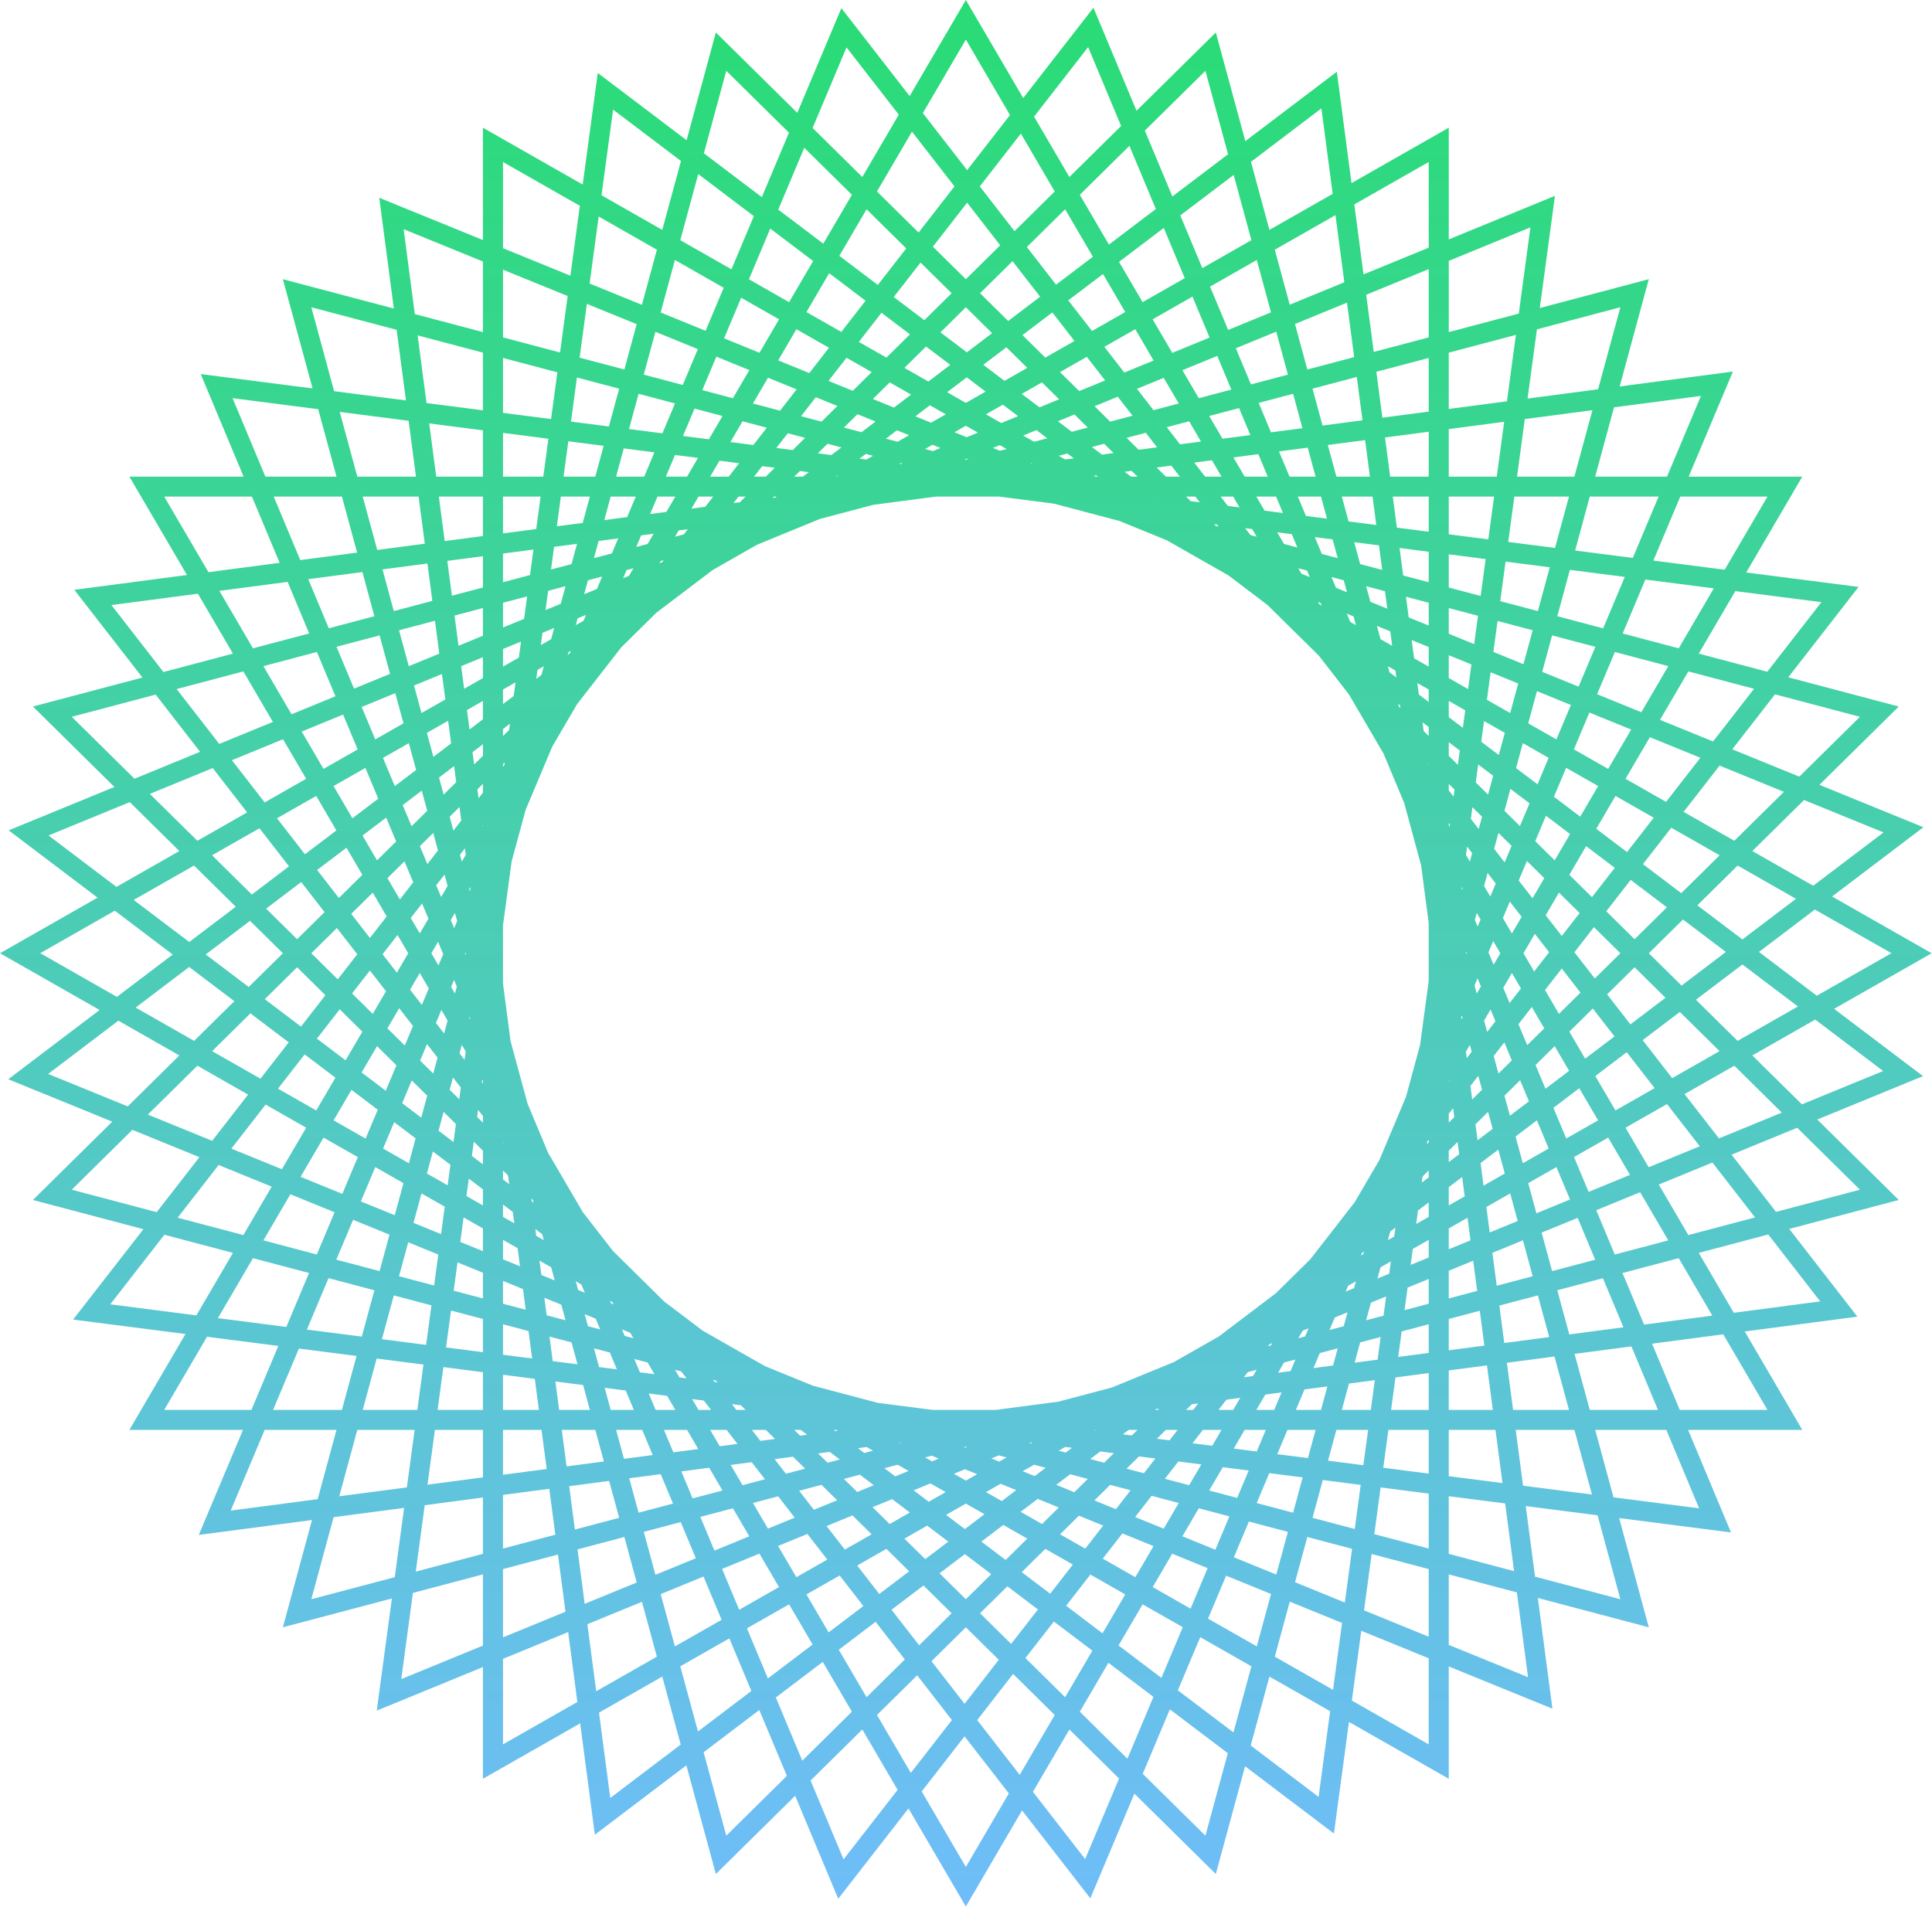 <svg width="1024" height="1011" viewBox="0 0 1024 1011" fill="none" xmlns="http://www.w3.org/2000/svg">
<g clip-path="url(#clip0_159_224)">
<path fill-rule="evenodd" clip-rule="evenodd" d="M505.786 10.486L511.92 0L518.053 10.486L542.319 51.975L572.044 13.752L579.55 4.101L584.239 15.318L602.38 58.708L635.712 25.805L644.413 17.217L647.598 28.949L660.049 74.819L698.792 45.435L708.549 38.035L710.132 50.058L716.323 97.074L757.237 73.757L767.876 67.694V79.821V126.914L812.773 108.488L824.147 103.821L822.522 115.868L816.124 163.281L862.01 151.145L873.897 148.001L870.711 159.734L858.461 204.862L906.309 198.565L918.471 196.964L913.714 208.268L895.035 252.656H942.986H955.253L949.061 263.242L925.531 303.473L972.89 309.553L985.084 311.119L977.579 320.771L947.821 359.035L994.507 371.383L1006.39 374.527L997.693 383.116L964.338 416.04L1008.06 433.864L1019.45 438.509L1009.7 445.909L971.044 475.225L1013.14 499.217L1023.83 505.309L1013.2 511.373L972.12 534.782L1009.49 563.073L1019.24 570.453L1007.86 575.12L963.191 593.454L997.691 627.508L1006.39 636.097L994.506 639.241L948.34 651.451L976.925 688.27L984.446 697.957L972.284 699.558L924.747 705.815L949.061 747.385L955.253 757.972H942.986H894.726L912.763 801.114L917.452 812.331L905.258 810.765L858.181 804.72L870.715 850.892L873.9 862.623L862.013 859.48L815.09 847.069L821.231 893.695L822.822 905.777L811.481 901.154L767.876 883.376V930.738V942.923L757.237 936.859L714.987 912.781L708.629 959.893L707.004 971.941L697.256 964.561L659.915 936.291L647.595 981.676L644.409 993.409L635.709 984.82L601.248 950.803L582.605 995.104L577.894 1006.3L570.443 996.704L541.71 959.693L518.053 1000.14L511.92 1010.63L505.786 1000.14L481.514 958.643L451.788 996.867L444.283 1006.52L439.594 995.302L421.456 951.918L388.126 984.819L379.425 993.408L376.24 981.676L363.786 935.793L325.04 965.179L315.283 972.58L313.691 960.499L307.508 913.546L266.598 936.861L255.959 942.925V930.739V883.704L211.058 902.131L199.685 906.798L201.311 894.751L207.708 847.343L161.823 859.479L149.937 862.623L153.121 850.89L165.372 805.76L117.526 812.056L105.364 813.657L110.121 802.354L128.797 757.972H80.853H68.586L74.778 747.385L98.312 707.147L50.943 701.066L38.749 699.5L46.254 689.849L76.009 651.587L29.33 639.241L17.445 636.098L26.145 627.509L59.505 594.579L15.719 576.727L4.378 572.104L14.182 564.67L52.785 535.391L10.64 511.372L0 505.308L10.69 499.216L51.712 475.837L14.344 447.546L4.596 440.166L15.969 435.499L60.638 417.166L26.142 383.116L17.441 374.527L29.327 371.383L75.496 359.173L46.91 322.351L39.389 312.664L51.551 311.063L99.088 304.806L74.778 263.242L68.586 252.656H80.853H129.11L111.07 209.506L106.381 198.289L118.574 199.855L165.655 205.9L153.123 159.734L149.938 148.001L161.824 151.145L208.741 163.554L202.593 116.861L201.009 104.838L212.35 109.461L255.959 127.24V79.823V67.695L266.598 73.759L308.846 97.836L315.202 50.727L316.828 38.679L326.577 46.059L363.919 74.33L376.239 28.949L379.423 17.216L388.125 25.805L422.586 59.822L441.23 15.518L445.941 4.321L453.392 13.917L482.128 50.933L505.786 10.486ZM110.479 303.307L148.21 298.341L133.536 263.242H87.045L110.479 303.307ZM159.148 296.902L189.281 292.936L181.22 263.242H145.075L159.148 296.902ZM199.933 291.534L225.158 288.214L221.87 263.242H192.254L199.933 291.534ZM235.707 286.825L255.959 284.16V263.242H232.602L235.707 286.825ZM266.598 282.76L284.205 280.443L286.526 263.242H266.598V282.76ZM295.143 279.003L308.851 277.199L312.64 263.242H297.269L295.143 279.003ZM320.292 275.693L332.417 274.097L336.985 263.242H323.672L320.292 275.693ZM344.579 272.497L353.202 271.362L357.95 263.242H348.472L344.579 272.497ZM366.491 269.612L373.815 268.649L378.019 263.242H370.217L366.491 269.612ZM388.757 266.682L392.138 266.237L395.172 263.242H391.432L388.757 266.682ZM409.527 263.948L410.924 263.764L411.612 263.242H410.243L409.527 263.948ZM546.926 245.865L547.238 245.823L546.599 245.459L546.194 245.566L546.926 245.865ZM564.526 243.548L569.101 242.946L565.735 240.398L561.133 241.615L564.526 243.548ZM584.043 240.98L590.217 240.167L585.228 235.242L578.733 236.959L584.043 240.98ZM603.514 238.417L613.279 237.132L607.283 229.408L597.114 232.098L603.514 238.417ZM625.441 235.531L636.557 234.068L630.276 223.327L618.404 226.467L625.441 235.531ZM647.947 232.569L662.714 230.626L656.738 216.329L640.899 220.518L647.947 232.569ZM673.652 229.186L690.324 226.991L685.374 208.754L667.128 213.58L673.652 229.186ZM700.976 225.59L722.149 222.803L719.123 199.828L695.667 206.031L700.976 225.59ZM732.698 221.414L757.237 218.184V189.747L729.494 197.085L732.698 221.414ZM767.876 216.785L798.707 212.727L803.459 177.522L767.876 186.932V216.785ZM809.646 211.287L847.021 206.368L858.826 162.877L814.6 174.575L809.646 211.287ZM82.51 368.207L38.028 379.973L71.282 412.798L106.05 398.529L82.51 368.207ZM112.751 407.16L79.426 420.836L104.607 445.692L130.992 430.655L112.751 407.16ZM137.519 439.063L112.395 453.381L133.478 474.191L153.186 459.243L137.519 439.063ZM159.648 467.567L141.054 481.669L157.473 497.876L172.026 483.51L159.648 467.567ZM178.564 491.933L165.008 505.314L179.013 519.138L189.358 505.836L178.564 491.933ZM196.058 514.467L186.6 526.628L197.566 537.453L204.586 525.45L196.058 514.467ZM211.581 534.462L205.343 545.129L214.542 554.21L218.89 543.877L211.581 534.462ZM226.341 553.472L222.659 562.222L229.617 569.09L231.909 560.646L226.341 553.472ZM240.083 571.174L238.318 577.679L243.417 582.712L244.25 576.541L240.083 571.174ZM253.402 588.33L252.898 592.07L255.959 595.092V591.622L253.402 588.33ZM266.598 605.328V605.594L267.008 605.998L266.984 605.825L266.598 605.328ZM350.291 713.13L350.148 713.072L350.24 713.229L350.401 713.272L350.291 713.13ZM361.04 726.976L357.775 726.112L360.139 730.154L363.88 730.634L361.04 726.976ZM373.033 742.423L366.851 741.629L370.217 747.385H376.885L373.033 742.423ZM385.103 757.972H376.409L381.479 766.639L390.873 765.403L385.103 757.972ZM398.394 775.091L387.277 776.554L393.561 787.296L405.432 784.157L398.394 775.091ZM412.446 793.191L399.077 796.727L407.03 810.323L421.224 804.498L412.446 793.191ZM427.925 813.129L412.398 819.501L422.085 836.064L438.477 826.722L427.925 813.129ZM445.035 835.17L427.431 845.202L439.193 865.313L457.6 851.353L445.035 835.17ZM464.093 859.716L444.577 874.518L459.298 899.688L479.581 879.667L464.093 859.716ZM486.12 888.089L464.814 909.12L482.758 939.797L504.53 911.802L486.12 888.089ZM511.23 920.432L488.516 949.64L511.92 989.654L534.714 950.682L511.23 920.432ZM605.67 940.293L638.893 973.087L650.763 929.362L620.054 906.113L605.67 940.293ZM624.292 896.042L653.753 918.347L663.265 883.305L636.154 867.854L624.292 896.042ZM640.289 858.026L666.129 872.752L673.671 844.97L649.867 835.265L640.289 858.026ZM653.974 825.506L676.466 834.676L682.613 812.03L661.946 806.563L653.974 825.506ZM666.069 796.763L685.37 801.869L690.444 783.181L672.742 780.908L666.069 796.763ZM676.978 770.838L693.228 772.924L697.287 757.972H682.394L676.978 770.838ZM686.848 747.385H700.161L703.542 734.928L691.418 736.525L686.848 747.385ZM696.175 725.221L706.547 723.855L709.019 714.75L699.524 717.262L696.175 725.221ZM704.681 705.008L712.204 703.018L714.208 695.638L707.458 698.407L704.681 705.008ZM713.247 684.651L717.684 682.83L718.662 679.229L714.54 681.578L713.247 684.651ZM721.286 665.548L722.574 664.815L722.964 663.378L721.841 664.231L721.286 665.548ZM774.525 539.031L774.702 540.373L775.173 539.567L774.83 538.306L774.525 539.031ZM781.537 522.369L782.709 526.684L784.913 522.914L783.116 518.616L781.537 522.369ZM788.906 504.86L791.643 511.407L795.207 505.314L791.431 498.857L788.906 504.86ZM796.564 486.659L801.341 494.827L806.497 486.012L800.232 477.943L796.564 486.659ZM804.944 466.745L812.257 476.165L818.495 465.499L809.291 456.415L804.944 466.745ZM813.714 445.905L824.011 456.069L832.174 442.112L819.384 432.429L813.714 445.905ZM823.622 422.359L837.557 432.908L847.046 416.684L830.08 407.015L823.622 422.359ZM834.196 397.234L852.366 407.59L864.561 386.74L842.411 377.71L834.196 397.234ZM846.499 367.998L869.935 377.552L884.233 353.107L855.916 345.617L846.499 367.998ZM860.039 335.818L889.749 343.675L908.346 311.88L872.073 307.222L860.039 335.818ZM876.31 297.152L914.121 302.007L936.794 263.242H890.58L876.31 297.152ZM985.807 379.972L953.673 411.692L918.137 397.204L940.797 368.068L985.807 379.972ZM945.515 419.744L911.419 405.843L892.343 430.373L919.227 445.693L945.515 419.744ZM929.672 365.126L907.954 393.052L879.839 381.591L894.856 355.916L929.672 365.126ZM901.235 401.691L874.466 390.777L861.566 412.833L883.05 425.076L901.235 401.691ZM845.578 342.883L836.692 363.999L817.399 356.134L822.643 336.817L845.578 342.883ZM849.702 333.084L861.173 305.823L832.069 302.086L825.4 326.656L849.702 333.084ZM865.411 295.753L879.092 263.242H842.614L834.854 291.83L865.411 295.753ZM883.547 252.656L901.552 209.869L855.455 215.936L845.487 252.656H883.547ZM844.014 217.441L808.179 222.157L804.063 252.656H834.455L844.014 217.441ZM797.241 223.597L767.876 227.462V252.656H793.319L797.241 223.597ZM757.237 228.863L734.08 231.911L736.812 252.656H757.237V228.863ZM723.532 233.299L703.774 235.899L708.323 252.656H726.081L723.532 233.299ZM693.123 237.301L677.884 239.306L683.464 252.656H697.291L693.123 237.301ZM666.946 240.746L653.746 242.483L659.696 252.656H671.925L666.946 240.746ZM642.356 243.982L632.962 245.219L638.736 252.656H647.43L642.356 243.982ZM620.8 246.82L613.059 247.838L617.94 252.656H625.331L620.8 246.82ZM599.762 249.589L596.058 250.076L599.466 252.656H602.869L599.762 249.589ZM581.116 252.043L579.746 252.223L580.506 252.656H581.926L581.116 252.043ZM496.022 263.242L462.866 267.606L434.532 275.1L401.269 288.751L377.722 302.172L347.866 324.815L329.282 343.159L305.855 373.282L292.708 395.76L278.598 429.291L271.172 456.649L266.598 490.539V521.4L270.62 551.937L279.593 584.993L290.514 611.116L308.896 642.545L324.852 663.096L352.018 689.912L372.466 705.392L405.421 724.175L430.913 734.567L465.265 743.652L494.33 747.385H527.773L560.989 743.013L589.262 735.535L622.204 722.015L646.05 708.426L676.315 685.471L694.517 667.506L718.019 637.284L731.11 614.903L745.235 581.337L752.658 553.989L757.237 520.058V489.241L753.208 458.651L744.25 425.65L733.315 399.495L714.94 368.079L698.999 347.546L671.796 320.693L651.044 304.982L618.419 286.389L593.358 276.172L558.54 266.963L529.563 263.242H496.022ZM777.032 505.774L777.391 504.92L777.16 504.367L776.906 505.306L777.032 505.774ZM783.18 491.164L784.75 487.433L782.706 483.939L781.703 487.632L783.18 491.164ZM789.883 475.237L792.783 468.346L788.452 462.769L786.594 469.614L789.883 475.237ZM797.494 457.149L801.175 448.403L794.216 441.535L791.925 449.975L797.494 457.149ZM805.597 437.893L810.672 425.833L800.557 418.175L797.401 429.802L805.597 437.893ZM814.91 415.762L820.813 401.734L807.135 393.94L803.547 407.16L814.91 415.762ZM824.929 391.953L832.605 373.711L814.618 366.378L809.987 383.438L824.929 391.953ZM699.428 690.19L699.298 690.264L699.212 690.411L699.36 690.35L699.428 690.19ZM693.572 704.106L690.453 705.386L688.111 709.39L691.754 708.426L693.572 704.106ZM686.597 720.68L680.576 722.273L677.407 727.69L684.013 726.821L686.597 720.68ZM679.256 738.125L670.641 739.259L665.888 747.385H675.359L679.256 738.125ZM670.905 757.972H659.696L653.904 767.875L666.08 769.438L670.905 757.972ZM661.842 779.509L648.13 777.748L640.9 790.107L655.731 794.03L661.842 779.509ZM651.607 803.829L635.384 799.538L626.7 814.386L644.168 821.509L651.607 803.829ZM640.061 831.266L621.3 823.618L610.953 841.308L631.023 852.745L640.061 831.266ZM626.887 862.573L605.609 850.446L592.858 872.245L615.579 889.447L626.887 862.573ZM611.341 899.517L587.475 881.448L572.315 907.368L597.553 932.281L611.341 899.517ZM593.131 942.791L566.799 916.798L547.469 949.846L575.156 985.507L593.131 942.791ZM540.474 940.835L559.022 909.122L536.961 887.346L517.939 911.807L540.474 940.835ZM511.238 903.177L529.374 879.856L511.917 862.624L493.709 880.598L511.238 903.177ZM487.171 872.175L504.382 855.186L489.471 840.468L472.53 853.317L487.171 872.175ZM466.038 844.955L481.859 832.954L469.803 821.054L454.329 829.873L466.038 844.955ZM447.771 821.425L461.978 813.329L451.834 803.316L438.09 808.957L447.771 821.425ZM431.39 800.326L443.691 795.278L435.42 787.115L423.567 790.25L431.39 800.326ZM416.553 781.215L426.72 778.526L420.317 772.205L410.556 773.49L416.553 781.215ZM403.035 763.803L410.771 762.784L405.896 757.972H398.508L403.035 763.803ZM390.289 747.385H395.171L392.705 744.949L387.922 744.335L390.289 747.385ZM378.769 732.546L380.343 732.749L379.421 731.838L377.909 731.438L378.769 732.546ZM255.959 574.356V573.008L255.562 572.33L255.388 573.62L255.959 574.356ZM246.234 561.831L246.832 557.405L244.775 553.889L243.556 558.381L246.234 561.831ZM235.382 547.852L237.241 541.006L233.953 535.384L231.052 542.276L235.382 547.852ZM223.603 532.68L227.271 523.962L222.497 515.8L217.342 524.615L223.603 532.68ZM210.346 515.603L216.364 505.314L210.704 495.636L202.767 505.841L210.346 515.603ZM196.066 497.21L204.946 485.792L197.566 473.176L186.153 484.442L196.066 497.21ZM179.615 476.019L192.05 463.744L183.642 449.369L168.084 461.167L179.615 476.019ZM161.623 452.844L178.284 440.207L167.591 421.925L146.812 433.767L161.623 452.844ZM140.285 425.359L162.271 412.83L150.01 391.868L122.917 402.988L140.285 425.359ZM116.216 394.357L144.642 382.691L128.982 355.915L93.631 365.265L116.216 394.357ZM86.617 356.231L123.466 346.485L104.887 314.721L59.072 320.751L86.617 356.231ZM116.277 313.222L134.089 343.674L163.87 335.798L152.442 308.462L116.277 313.222ZM163.379 307.022L174.261 333.05L198.435 326.656L192.08 303.245L163.379 307.022ZM202.732 301.843L208.728 323.934L229.15 318.532L226.54 298.71L202.732 301.843ZM237.089 297.322L239.522 315.789L255.959 311.441V294.838L237.089 297.322ZM266.598 293.438V308.627L280.913 304.841L282.738 291.313L266.598 293.438ZM293.676 289.873L292.054 301.894L302.928 299.018L305.846 288.273L293.676 289.873ZM317.286 286.766L314.814 295.875L324.309 293.363L327.66 285.401L317.286 286.766ZM339.822 283.8L337.237 289.944L343.266 288.349L346.435 282.93L339.822 283.8ZM359.725 281.181L357.777 284.511L362.438 283.278L364.564 280.544L359.725 281.181ZM379.506 278.578L379.323 278.813L379.426 278.785L379.657 278.558L379.506 278.578ZM812.349 334.094L807.465 352.084L791.523 345.585L793.739 329.172L812.349 334.094ZM804.684 362.329L790.068 356.37L788.099 370.964L800.432 377.992L804.684 362.329ZM783.365 326.428L781.341 341.433L767.876 335.944V322.331L783.365 326.428ZM779.885 352.218L767.876 347.322V359.439L778.122 365.278L779.885 352.218ZM757.237 319.517V331.606L746.64 327.287L745.198 316.333L757.237 319.517ZM757.237 342.984L748.223 339.31L749.495 348.963L757.237 353.375V342.984ZM734.079 313.392L735.3 322.663L726.335 319.008L724.093 310.751L734.079 313.392ZM736.883 334.687L729.807 331.802L731.715 338.83L737.892 342.351L736.883 334.687ZM712.207 307.608L713.929 313.95L708.097 311.572L705.721 305.892L712.207 307.608ZM717.403 326.744L713.831 325.288L715.669 329.686L718.664 331.392L717.403 326.744ZM692.747 302.461L694.185 305.901L689.792 304.11L688.109 301.234L692.747 302.461ZM699.919 319.617L698.53 319.05L699.291 320.352L700.52 321.052L699.919 319.617ZM673.537 297.483L673.684 297.542L673.597 297.395L673.436 297.353L673.537 297.483ZM526.279 237.447L529.993 238.961L533.547 238.021L529.918 235.953L526.279 237.447ZM513.066 243.438L512.371 243.155L511.323 243.584L511.917 243.742L513.066 243.438ZM518.309 229.337L512.367 231.775L505.882 229.132L511.916 225.693L518.309 229.337ZM498.46 237.483L494.244 235.764L490.285 238.02L494.461 239.124L498.46 237.483ZM501.276 219.629L493.477 224.075L485.162 220.684L492.869 214.838L501.276 219.629ZM481.839 230.707L475.405 228.084L469.538 232.533L475.751 234.176L481.839 230.707ZM482.914 209.165L473.822 216.061L462.653 211.508L471.574 202.702L482.914 209.165ZM464.065 223.461L454.496 219.56L447.309 226.654L456.611 229.114L464.065 223.461ZM462.02 197.257L451.989 207.16L439.124 201.915L448.666 189.647L462.02 197.257ZM443.83 215.212L432.407 210.554L424.565 220.637L435.423 223.51L443.83 215.212ZM439.372 184.35L428.942 197.763L412.449 191.039L422.114 174.514L439.372 184.35ZM422.223 206.403L407.074 200.227L399.079 213.897L413.441 217.695L422.223 206.403ZM412.913 169.271L402.543 187.001L383.775 179.349L392.833 157.827L412.913 169.271ZM397.17 196.188L379.689 189.061L372.227 206.795L388.455 211.087L397.17 196.188ZM383.567 152.547L373.97 175.352L350.165 165.646L357.719 137.816L383.567 152.547ZM369.883 185.064L347.384 175.891L341.221 198.594L361.889 204.06L369.883 185.064ZM348.164 132.371L340.232 161.597L312.511 150.296L317.302 114.783L348.164 132.371ZM337.451 171.841L311.056 161.08L307.207 189.598L330.928 195.871L337.451 171.841ZM307.326 109.097L302.327 146.144L266.598 131.577V85.886L307.326 109.097ZM300.872 156.928L266.598 142.955V178.857L296.834 186.854L300.872 156.928ZM213.933 121.484L255.959 138.618V176.043L219.86 166.495L213.933 121.484ZM165.009 162.877L210.228 174.837L215.155 212.256L177.086 207.368L165.009 162.877ZM221.346 177.778L226.071 213.658L255.959 217.495V186.932L221.346 177.778ZM180.072 218.365L216.578 223.053L220.476 252.656H189.38L180.072 218.365ZM227.493 224.455L231.207 252.656H255.959V228.11L227.493 224.455ZM211.486 334.094L230.537 329.056L232.833 346.497L216.655 353.136L211.486 334.094ZM240.907 326.313L243.015 342.318L255.959 337.006V322.331L240.907 326.313ZM219.435 363.377L234.256 357.294L236.034 370.792L223.401 377.991L219.435 363.377ZM244.436 353.115L246.015 365.103L255.959 359.436V348.387L244.436 353.115ZM226.253 388.493L237.518 382.073L239.1 394.083L229.704 401.208L226.253 388.493ZM247.501 376.384L248.857 386.683L255.959 381.296V371.564L247.501 376.384ZM232.681 412.175L240.683 406.105L241.806 414.63L235.135 421.215L232.681 412.175ZM250.441 398.706L251.304 405.255L255.959 400.66V394.521L250.441 398.706ZM238.32 432.947L243.539 427.795L244.483 434.953L240.318 440.308L238.32 432.947ZM253.037 418.421L253.66 423.152L255.959 420.196V415.536L253.037 418.421ZM243.788 453.092L246.425 449.702L246.878 453.143L244.777 456.735L243.788 453.092ZM255.602 437.901L255.638 438.167L255.959 437.618V437.443L255.602 437.901ZM248.666 471.06L249.133 470.262L249.307 471.594L249.006 472.313L248.666 471.06ZM266.598 620.47L269.259 623.097L269.868 627.718L266.598 625.243V620.47ZM266.598 638.521L271.81 642.467L272.602 648.48L266.598 645.058V638.521ZM283.731 651.492L284.204 655.092L288.208 657.373L287.356 654.237L283.731 651.492ZM266.598 657.243L274.337 661.654L275.6 671.247L266.598 667.577V657.243ZM285.94 668.266L286.94 675.87L294.012 678.754L292.122 671.789L285.94 668.266ZM266.598 679.009L277.191 683.328L278.635 694.29L266.598 691.107V679.009ZM288.532 687.951L289.754 697.231L299.745 699.874L297.501 691.608L288.532 687.951ZM266.598 701.997L280.121 705.573L282.037 720.125L266.598 718.142V701.997ZM291.24 708.514L292.953 721.527L306.08 723.212L302.929 711.606L291.24 708.514ZM266.598 728.756L283.458 730.921L285.627 747.385H266.598V728.756ZM294.375 732.324L296.359 747.385H312.642L309.066 734.209L294.375 732.324ZM266.598 757.972H287.021L289.752 778.711L266.598 781.759V757.972ZM297.752 757.972L300.301 777.324L320.063 774.722L315.516 757.972H297.752ZM266.598 792.437L291.135 789.208L294.339 813.54L266.598 820.877V792.437ZM301.683 787.819L304.709 810.797L328.17 804.592L322.861 785.031L301.683 787.819ZM266.598 831.767L295.724 824.064L299.715 854.366L266.598 867.957V831.767ZM306.096 821.321L309.896 850.188L337.475 838.869L330.929 814.753L306.096 821.321ZM266.598 879.337L301.136 865.162L306.016 902.212L266.598 924.677V879.337ZM311.318 860.984L315.999 896.523L348.152 878.199L340.255 849.109L311.318 860.984ZM323.448 953.099L317.491 907.857L351.016 888.752L360.794 924.775L323.448 953.099ZM384.941 973.087L372.934 928.855L402.453 906.466L417.054 941.388L384.941 973.087ZM369.944 917.836L398.235 896.377L386.575 868.486L360.57 883.306L369.944 917.836ZM425.223 933.325L411.215 899.821L436.079 880.963L451.522 907.365L425.223 933.325ZM406.997 889.732L430.696 871.758L418.23 850.446L395.894 863.175L406.997 889.732ZM511.917 847.748L497.993 834.005L511.389 823.845L525.392 834.448L511.917 847.748ZM490.382 826.491L502.621 817.208L491.425 808.731L479.358 815.609L490.382 826.491ZM533.005 826.932L520.151 817.2L531.786 808.375L544.478 815.608L533.005 826.932ZM511.383 810.563L521.784 802.674L511.92 797.052L501.432 803.029L511.383 810.563ZM552.304 807.883L540.96 801.417L550.01 794.554L561.19 799.111L552.304 807.883ZM530.956 795.716L538.616 789.909L530.36 786.542L522.61 790.96L530.956 795.716ZM569.386 791.021L559.813 787.118L567.211 781.507L576.528 783.971L569.386 791.021ZM548.419 782.473L554.222 778.071L548.077 776.446L542.054 779.878L548.419 782.473ZM585.229 775.382L577.858 773.433L583.166 769.406L590.349 770.328L585.229 775.382ZM564.868 769.997L568.183 767.482L564.611 767.023L561.129 769.008L564.868 769.997ZM599.865 760.936L595.136 760.328L598.244 757.972H602.868L599.865 760.936ZM580.153 758.405L580.724 757.972H580.495L579.811 758.361L580.153 758.405ZM613.593 747.385H612.202L612.895 746.859L614.314 746.673L613.593 747.385ZM735.626 657.377L736.856 652.841L739.6 650.761L738.964 655.474L735.626 657.377ZM750.603 648.841L751.568 641.683L757.237 637.384V645.06L750.603 648.841ZM753.566 626.881L757.237 624.097V620.47L754 623.665L753.566 626.881ZM767.876 638.996V629.315L774.974 623.932L776.324 634.182L767.876 638.996ZM767.876 616.027L773.384 611.851L772.53 605.374L767.876 609.968V616.027ZM786.306 628.493L784.731 616.532L794.131 609.403L797.57 622.074L786.306 628.493ZM783.14 604.451L791.139 598.385L788.702 589.41L782.027 595.999L783.14 604.451ZM807.124 616.63L803.279 602.465L814.587 593.888L820.829 608.819L807.124 616.63ZM800.288 591.446L810.368 583.8L805.7 572.632L797.404 580.821L800.288 591.446ZM830.148 603.508L823.348 587.243L837.05 576.851L847.017 593.893L830.148 603.508ZM819.13 577.155L831.666 567.647L824.011 554.557L813.868 564.569L819.13 577.155ZM856.218 588.651L845.548 570.406L862.207 557.771L876.99 576.812L856.218 588.651ZM840.164 561.202L855.715 549.408L844.223 534.605L831.788 546.881L840.164 561.202ZM886.283 571.516L870.644 551.372L890.348 536.427L911.397 557.204L886.283 571.516ZM864.151 543.009L882.737 528.913L866.363 512.751L851.811 527.114L864.151 543.009ZM920.951 551.758L898.871 529.964L923.521 511.267L952.931 533.533L920.951 551.758ZM891.259 522.45L914.754 504.63L892.024 487.422L873.899 505.313L891.259 522.45ZM962.938 527.831L932.283 504.622L961.915 482.149L1002.5 505.281L962.938 527.831ZM923.516 497.985L951.912 476.448L920.992 458.827L899.636 479.907L923.516 497.985ZM928.781 451.139L961.041 469.524L998.302 441.264L956.181 424.092L928.781 451.139ZM741.399 636.11L741.597 635.959L741.605 635.9L741.401 636.101L741.399 636.11ZM281.595 635.273L281.787 636.743L282.82 637.524L282.433 636.101L281.595 635.273ZM62.741 541.064L25.522 569.293L67.701 586.489L95.06 559.483L62.741 541.064ZM70.171 598.927L38.031 630.652L83.034 642.556L105.698 613.411L70.171 598.927ZM112.448 604.732L78.367 590.837L104.614 564.928L131.491 580.245L112.448 604.732ZM115.881 617.563L94.158 645.498L128.984 654.709L144.004 629.028L115.881 617.563ZM149.402 619.797L122.632 608.884L140.785 585.542L162.275 597.789L149.402 619.797ZM153.908 633.067L139.607 657.518L167.918 665.006L177.338 642.619L153.908 633.067ZM181.445 632.861L159.308 623.836L171.475 603.032L189.641 613.385L181.445 632.861ZM187.145 646.617L178.255 667.741L201.191 673.807L206.437 654.482L187.145 646.617ZM209.232 644.189L191.251 636.859L198.907 618.665L213.848 627.181L209.232 644.189ZM216.37 658.532L211.485 676.53L230.093 681.451L232.309 665.029L216.37 658.532ZM233.772 654.194L219.165 648.238L223.402 632.626L235.733 639.653L233.772 654.194ZM242.492 669.181L240.466 684.195L255.959 688.293V674.672L242.492 669.181ZM255.959 663.239L243.954 658.345L245.71 645.339L255.959 651.179V663.239ZM309.907 696.666L311.631 703.018L318.113 704.732L315.734 699.041L309.907 696.666ZM309.972 685.26L306.416 683.811L305.172 679.227L308.163 680.93L309.972 685.26ZM329.644 704.713L331.088 708.164L335.728 709.391L334.04 706.505L329.644 704.713ZM325.259 691.492L323.884 690.931L323.312 689.565L324.541 690.265L325.259 691.492ZM476.92 764.755L477.653 765.055L477.312 765.145L476.684 764.786L476.92 764.755ZM493.855 771.66L497.559 773.169L493.975 774.641L490.364 772.583L493.855 771.66ZM511.533 767.435L510.863 767.162L511.917 766.882L512.503 767.037L511.533 767.435ZM511.471 778.842L505.584 781.257L511.92 784.867L517.896 781.461L511.471 778.842ZM529.59 774.797L525.444 773.106L529.366 771.497L533.473 772.583L529.59 774.797ZM571.856 803.46L561.858 813.328L575.199 820.931L584.71 808.701L571.856 803.46ZM591.461 800.021L580.052 795.369L588.415 787.115L599.266 789.985L591.461 800.021ZM594.894 812.853L584.492 826.227L601.753 836.064L611.395 819.58L594.894 812.853ZM616.794 810.349L601.644 804.173L610.39 792.927L624.761 796.728L616.794 810.349ZM683.604 849.019L675.684 878.197L706.537 895.781L711.322 860.319L683.604 849.019ZM712.784 849.484L686.399 838.726L692.906 814.752L716.624 821.025L712.784 849.484ZM721.506 864.471L716.513 901.466L757.237 924.674V879.038L721.506 864.471ZM757.237 867.606L722.967 853.634L726.998 823.769L757.237 831.767V867.606ZM767.876 871.944L809.891 889.072L803.972 844.128L767.876 834.581V871.944ZM813.605 835.786L858.829 847.747L846.751 803.252L808.676 798.363L813.605 835.786ZM797.761 796.961L802.486 832.845L767.876 823.691V793.124L797.761 796.961ZM807.255 787.566L843.765 792.255L834.459 757.972H803.357L807.255 787.566ZM792.626 757.972L796.338 786.164L767.876 782.51V757.972H792.626ZM801.964 747.385H831.585L823.904 719.088L798.674 722.408L801.964 747.385ZM788.125 723.797L791.232 747.385H767.876V726.461L788.125 723.797ZM797.291 711.912L821.105 708.778L815.109 686.69L794.682 692.093L797.291 711.912ZM784.312 694.835L786.743 713.3L767.876 715.784V699.183L784.312 694.835ZM793.296 681.57L812.352 676.53L807.181 657.481L790.998 664.122L793.296 681.57ZM780.817 668.301L782.926 684.313L767.876 688.293V673.612L780.817 668.301ZM789.576 653.325L804.401 647.241L800.434 632.627L787.799 639.828L789.576 653.325ZM777.816 645.517L779.395 657.504L767.876 662.231V651.181L777.816 645.517ZM780.293 582.835L785.518 577.677L783.518 570.308L779.35 575.667L780.293 582.835ZM770.172 587.468L770.797 592.209L767.876 595.092V590.42L770.172 587.468ZM777.408 560.918L780.048 557.524L779.062 553.891L776.957 557.492L777.408 560.918ZM768.197 572.467L768.23 572.719L767.876 573.174V573.015L768.197 572.467ZM756.847 404.793L757.237 405.295V405.032L756.825 404.626L756.847 404.793ZM754.574 387.527L757.237 390.156V385.378L753.964 382.901L754.574 387.527ZM752.022 368.152L757.237 372.1V365.502L751.221 362.075L752.022 368.152ZM739.619 355.462L740.102 359.127L736.48 356.387L735.61 353.177L739.619 355.462ZM743.712 305.05L757.237 308.627V292.476L741.795 290.495L743.712 305.05ZM730.879 289.092L732.593 302.109L720.909 299.019L717.756 287.408L730.879 289.092ZM740.373 279.698L757.237 281.863V263.242H738.207L740.373 279.698ZM727.474 263.242L729.456 278.296L714.771 276.41L711.197 263.242H727.474ZM728.108 186.561L757.237 178.857V142.661L724.117 156.254L728.108 186.561ZM713.936 160.432L717.737 189.304L692.909 195.871L686.361 171.749L713.936 160.432ZM722.695 145.457L757.237 131.281V85.884L717.809 108.354L722.695 145.457ZM707.827 114.043L712.513 149.635L683.581 161.509L675.671 132.369L707.827 114.043ZM706.341 102.763L700.375 57.458L663.026 85.785L672.82 121.866L706.341 102.763ZM650.9 81.757L638.897 37.538L606.782 69.238L621.377 104.149L650.9 81.757ZM625.575 114.189L653.877 92.724L663.266 127.311L637.257 142.133L625.575 114.189ZM612.616 110.794L598.613 77.302L572.315 103.26L587.752 129.651L612.616 110.794ZM593.11 138.812L616.813 120.834L627.939 147.444L605.603 160.173L593.11 138.812ZM579.255 136.096L564.539 110.937L544.255 130.958L559.737 150.899L579.255 136.096ZM566.199 159.222L584.613 145.257L596.403 165.417L578.797 175.45L566.199 159.222ZM551.3 157.298L536.667 138.449L519.454 155.44L534.355 170.15L551.3 157.298ZM541.931 177.628L557.762 165.621L569.504 180.747L554.026 189.567L541.931 177.628ZM525.833 176.613L511.918 162.878L498.446 176.177L512.439 186.771L525.833 176.613ZM521.166 193.377L533.409 184.092L544.473 195.012L532.407 201.888L521.166 193.377ZM503.678 193.416L490.833 183.692L479.362 195.014L492.043 202.24L503.678 193.416ZM501.999 207.915L512.404 200.022L522.401 207.591L511.916 213.566L501.999 207.915ZM445.965 237.188L438.609 235.242L433.493 240.292L440.659 241.212L445.965 237.188ZM455.571 243.127L458.893 240.607L462.7 241.614L459.223 243.596L455.571 243.127ZM428.691 250.29L423.977 249.684L420.968 252.656H425.571L428.691 250.29ZM443.007 252.656L443.602 252.205L444.023 252.259L443.325 252.656H443.007ZM302.001 346.376L302.583 344.992L301.279 345.736L300.873 347.231L302.001 346.376ZM286.981 357.768L288.228 353.174L284.876 355.083L284.234 359.851L286.981 357.768ZM272.264 368.929L273.238 361.717L266.598 365.5V373.226L272.264 368.929ZM266.598 386.451L270.277 383.661L269.831 386.967L266.598 390.157V386.451ZM220.555 408.148L216.698 393.939L202.985 401.754L209.244 416.726L220.555 408.148ZM213.442 426.767L223.533 419.114L226.434 429.804L218.136 437.995L213.442 426.767ZM200.483 423.372L193.665 407.066L176.791 416.682L186.781 433.762L200.483 423.372ZM192.139 442.924L204.68 433.412L209.968 446.059L199.827 456.068L192.139 442.924ZM124.956 480.654L102.841 458.826L70.858 477.053L100.307 499.348L124.956 480.654ZM109.033 505.954L132.531 488.133L149.937 505.314L131.815 523.203L109.033 505.954ZM100.271 512.599L124.202 530.717L102.886 551.758L71.914 534.108L100.271 512.599ZM91.545 505.993L61.958 528.433L21.33 505.28L60.851 482.756L91.545 505.993ZM282.245 374.583L282.46 374.42L282.43 374.529L282.226 374.732L282.245 374.583ZM742.044 373.876L742.238 375.351L741.406 374.529L741.017 373.099L742.044 373.876ZM831.581 263.242L824.193 290.46L799.391 287.275L802.635 263.242H831.581ZM791.891 263.242L788.832 285.919L767.876 283.229V263.242H791.891ZM700.164 263.242L703.341 274.942L692.184 273.51L687.891 263.242H700.164ZM676.35 263.242L679.989 271.943L670.246 270.693L665.888 263.242H676.35ZM653.621 263.242L656.983 268.99L650.8 268.196L646.954 263.242H653.621ZM633.55 263.242L635.911 266.284L631.123 265.669L628.664 263.242H633.55ZM613.594 263.242L613.799 263.444L613.699 263.432L613.449 263.242H613.594ZM478.324 245.747L477.764 245.977L476.589 245.825L477.234 245.458L478.324 245.747ZM426.723 232.098L420.157 238.58L411.479 237.465L417.54 229.67L426.723 232.098ZM406.417 226.728L399.284 235.9L387.123 234.338L393.562 223.328L406.417 226.728ZM382.939 220.518L375.713 232.873L361.994 231.111L368.103 216.594L382.939 220.518ZM357.766 213.86L351.094 229.712L333.391 227.438L338.462 208.754L357.766 213.86ZM328.169 206.032L322.73 226.069L302.634 223.489L305.788 200.112L328.169 206.032ZM295.415 197.368L292.073 222.133L266.598 218.862V189.747L295.415 197.368ZM870.799 458.075L885.808 438.775L911.437 453.382L891.108 473.45L870.799 458.075ZM851.362 483.067L864.299 466.433L883.494 480.965L866.363 497.875L851.362 483.067ZM834.475 504.783L844.818 491.484L858.828 505.313L845.273 518.693L834.475 504.783ZM818.888 524.827L827.767 513.409L837.684 526.184L826.271 537.45L818.888 524.827ZM804.817 542.919L811.886 533.829L818.494 545.126L809.466 554.038L804.817 542.919ZM791.695 559.792L797.313 552.569L801.297 562.101L794.219 569.088L791.695 559.792ZM756.515 605.03L757.237 604.102V605.593L756.316 606.503L756.515 605.03ZM672.052 713.638L672.851 712.61L674.312 712.011L673.599 713.228L672.052 713.638ZM659.266 730.079L661.39 727.347L666.064 726.112L664.117 729.44L659.266 730.079ZM645.807 747.385L650.016 741.973L657.351 741.008L653.621 747.385H645.807ZM632.055 765.069L637.574 757.972H647.43L642.494 766.41L632.055 765.069ZM617.414 783.895L624.549 774.72L636.719 776.283L630.277 787.297L617.414 783.895ZM565.067 851.206L577.927 834.67L596.409 845.202L584.356 865.809L565.067 851.206ZM543.506 878.931L558.567 859.563L578.973 875.012L564.539 899.691L543.506 878.931ZM372.877 835.72L382.461 858.646L357.705 872.753L350.182 845.034L372.877 835.72ZM360.806 806.85L368.816 826.007L347.402 834.795L341.222 812.03L360.806 806.85ZM350.182 781.436L356.707 797.044L338.464 801.869L333.513 783.63L350.182 781.436ZM340.371 757.972L345.95 771.315L330.714 773.321L326.548 757.972H340.371ZM331.65 737.11L335.945 747.385H323.674L320.496 735.678L331.65 737.11ZM323.232 716.976L326.96 725.894L317.511 724.68L314.815 714.75L323.232 716.976ZM301.469 664.922L301.474 664.934L301.259 664.811L301.242 664.75L301.469 664.922ZM248.82 538.99L249.195 539.889L249.132 540.363L248.664 539.565L248.82 538.99ZM240.655 519.459L242.131 522.99L241.129 526.681L239.085 523.188L240.655 519.459ZM232.194 499.222L234.929 505.764L232.404 511.764L228.631 505.314L232.194 499.222ZM223.704 478.917L227.08 486.992L222.497 494.827L217.704 486.633L223.704 478.917ZM214.37 456.589L219.015 467.7L211.947 476.79L205.343 465.498L214.37 456.589ZM181.848 378.802L189.57 397.271L171.471 407.587L159.903 387.808L181.848 378.802ZM167.97 345.604L177.787 369.088L154.535 378.631L139.605 353.106L167.97 345.604ZM168.64 216.898L123.264 211.071L140.65 252.656H178.348L168.64 216.898ZM187.638 365.045L178.36 342.856L201.192 336.817L206.728 357.21L187.638 365.045ZM198.89 391.96L191.699 374.759L209.508 367.45L213.848 383.436L198.89 391.96ZM226.52 458.05L222.538 448.525L229.619 441.536L232.14 450.823L226.52 458.05ZM233.81 475.486L231.21 469.266L235.61 463.608L237.242 469.619L233.81 475.486ZM240.717 492.008L238.923 487.716L241.13 483.943L242.299 488.249L240.717 492.008ZM246.674 506.254L246.443 505.702L246.804 504.845L246.93 505.309L246.674 506.254ZM403.973 247.116L410.642 247.972L405.897 252.656H399.665L403.973 247.116ZM381.348 244.211L391.779 245.55L386.252 252.656H376.409L381.348 244.211ZM357.756 241.181L369.938 242.746L364.142 252.656H352.927L357.756 241.181ZM330.607 237.695L346.856 239.782L341.44 252.656H326.546L330.607 237.695ZM301.227 233.922L319.945 236.326L315.513 252.656H298.698L301.227 233.922ZM266.598 229.476L290.666 232.566L287.955 252.656H266.598V229.476ZM644.41 278.785L643.484 277.87L645.064 278.074L645.929 279.187L644.41 278.785ZM662.797 283.649L659.953 279.986L663.695 280.466L666.062 284.512L662.797 283.649ZM680.575 288.35L676.958 282.169L684.678 283.16L687.628 290.216L680.575 288.35ZM700.602 293.647L696.873 284.726L706.326 285.939L709.022 295.875L700.602 293.647ZM767.876 311.441V293.843L787.423 296.353L784.784 315.913L767.876 311.441ZM795.158 318.657L797.984 297.709L821.409 300.717L815.107 323.933L795.158 318.657ZM900.372 346.485L919.756 313.345L965.384 319.204L936.696 356.093L900.372 346.485ZM856.246 421.928L876.514 433.479L862.357 451.684L846.059 439.345L856.246 421.928ZM840.676 448.548L855.857 460.042L843.775 475.578L831.788 463.745L840.676 448.548ZM826.272 473.177L837.231 483.994L827.774 496.152L819.253 485.176L826.272 473.177ZM813.493 495.024L821.066 504.778L813.13 514.983L807.474 505.314L813.493 495.024ZM801.341 515.8L806.129 523.986L800.128 531.702L796.757 523.639L801.341 515.8ZM790.027 535.144L792.623 541.353L788.225 547.008L786.597 541.009L790.027 535.144ZM644.414 731.838L644.505 731.814L644.325 732.044L644.185 732.064L644.414 731.838ZM631.703 744.384L635.074 743.94L632.395 747.385H628.663L631.703 744.384ZM617.939 757.972H624.162L619.86 763.503L613.2 762.649L617.939 757.972ZM603.685 772.041L612.354 773.154L606.29 780.953L597.115 778.526L603.685 772.041ZM554.033 821.053L568.633 829.374L556.625 844.815L541.534 833.39L554.033 821.053ZM533.921 840.904L550.125 853.172L535.918 871.441L519.453 855.186L533.921 840.904ZM457.038 916.796L475.758 948.8L447.099 985.651L429.625 943.855L457.038 916.796ZM412.885 841.307L391.78 853.335L382.726 831.678L402.505 823.561L412.885 841.307ZM397.137 814.383L378.665 821.964L371.197 804.102L388.454 799.537L397.137 814.383ZM382.938 790.107L367.097 794.296L361.119 779.997L375.887 778.053L382.938 790.107ZM370.089 768.138L356.888 769.876L351.911 757.972H364.142L370.089 768.138ZM357.95 747.385H347.485L343.844 738.676L353.588 739.927L357.95 747.385ZM346.875 728.45L339.155 727.46L336.207 720.408L343.263 722.274L346.875 728.45ZM666.117 137.814L673.654 165.583L650.956 174.899L641.352 151.927L666.117 137.814ZM676.434 175.823L655.017 184.613L663.029 203.774L682.615 198.593L676.434 175.823ZM632.033 157.239L641.107 178.941L621.329 187.058L610.923 169.269L632.033 157.239ZM645.168 188.655L626.696 196.236L635.383 211.086L652.637 206.522L645.168 188.655ZM601.723 174.511L611.436 191.118L595.908 197.49L585.325 183.858L601.723 174.511ZM616.804 200.296L602.609 206.121L611.39 217.433L624.76 213.896L616.804 200.296ZM576.031 189.153L585.743 201.662L571.996 207.305L561.815 197.255L576.031 189.153ZM592.443 210.293L580.139 215.343L588.412 223.509L600.269 220.374L592.443 210.293ZM552.261 202.701L561.351 211.673L550.963 215.936L541.547 208.807L552.261 202.701ZM569.494 219.711L560.711 223.316L568.073 228.889L576.527 226.654L569.494 219.711ZM531.54 214.51L539.59 220.603L530.681 224.26L522.556 219.629L531.54 214.51ZM549.337 227.983L542.29 230.876L548.081 234.177L555.075 232.327L549.337 227.983ZM349.535 298.603L350.982 298.009L351.775 296.988L350.242 297.394L349.535 298.603ZM330.265 306.511L333.393 305.227L335.73 301.232L332.08 302.198L330.265 306.511ZM324.634 320.202L324.477 320.267L324.409 320.427L324.551 320.346L324.634 320.202ZM319.152 305.617L316.378 312.211L309.627 314.981L311.629 307.607L319.152 305.617ZM310.59 325.967L306.151 327.787L305.173 331.389L309.297 329.04L310.59 325.967ZM299.743 310.751L297.212 320.076L289.155 323.382L290.53 313.188L299.743 310.751ZM293.736 332.884L287.529 335.431L286.649 341.946L292.122 338.827L293.736 332.884ZM279.389 316.134L277.78 328.051L266.598 332.64V319.517L279.389 316.134ZM276.155 340.098L266.598 344.021V353.373L275.01 348.579L276.155 340.098ZM25.717 442.878L68.781 425.204L95.053 451.138L61.719 470.134L25.717 442.878ZM112.44 557.203L132.731 537.175L153.033 552.545L138.057 571.803L112.44 557.203ZM157.473 512.752L140.344 529.659L159.533 544.187L172.468 527.555L157.473 512.752ZM147.35 577.099L161.475 558.936L177.781 571.28L167.62 588.651L147.35 577.099ZM167.975 550.578L183.164 562.077L192.05 546.883L180.056 535.043L167.975 550.578ZM176.821 593.893L186.282 577.716L200.213 588.262L193.776 603.556L176.821 593.893ZM191.666 568.513L204.451 578.193L210.119 564.72L199.827 554.561L191.666 568.513ZM203.043 608.838L208.926 594.859L220.287 603.46L216.712 616.629L203.043 608.838ZM213.162 584.789L223.276 592.446L226.432 580.822L218.236 572.732L213.162 584.789ZM226.267 622.073L229.438 610.389L238.733 617.426L237.26 628.338L226.267 622.073ZM232.429 599.374L240.358 605.377L241.646 595.839L235.133 589.411L232.429 599.374ZM247.236 634.024L248.48 624.805L255.959 630.466V638.994L247.236 634.024ZM250.106 612.757L255.959 617.187V609.968L251.127 605.198L250.106 612.757ZM410.029 747.175L410.133 747.187L410.393 747.385H410.242L410.029 747.175ZM420.967 757.972H424.377L427.777 760.545L424.069 761.033L420.967 757.972ZM433.614 770.455L439.793 769.642L445.104 773.664L438.606 775.383L433.614 770.455ZM454.734 767.675L458.103 770.225L462.709 769.007L459.314 767.073L454.734 767.675ZM447.306 783.972L455.765 781.734L463.121 787.303L454.335 790.909L447.306 783.972ZM468.762 778.296L474.494 782.636L481.545 779.743L475.761 776.446L468.762 778.296ZM462.478 798.947L472.869 794.683L482.243 801.78L471.531 807.884L462.478 798.947ZM484.243 790.016L492.25 796.077L501.228 790.96L493.154 786.358L484.243 790.016ZM698.882 952.513L662.904 925.276L672.819 888.75L705.01 907.096L698.882 952.513ZM757.237 820.877L728.417 813.255L731.759 788.486L757.237 791.758V820.877ZM718.043 810.511L721.198 787.13L701.104 784.55L695.664 804.592L718.043 810.511ZM757.237 781.143L733.167 778.053L735.877 757.972H757.237V781.143ZM722.606 776.697L725.133 757.972H708.319L703.888 774.293L722.606 776.697ZM757.237 747.385H737.305L739.627 730.179L757.237 727.862V747.385ZM726.561 747.385L728.689 731.619L714.983 733.423L711.193 747.385H726.561ZM757.237 717.184L741.093 719.309L742.919 705.784L757.237 701.997V717.184ZM730.155 720.748L731.778 708.731L720.905 711.606L717.989 722.35L730.155 720.748ZM757.237 691.107L744.443 694.49L746.051 682.569L757.237 677.978V691.107ZM733.302 697.438L734.678 687.237L726.623 690.542L724.09 699.874L733.302 697.438ZM757.237 666.597L747.677 670.521L748.821 662.041L757.237 657.245V666.597ZM736.304 675.189L737.183 668.674L731.713 671.791L730.099 677.735L736.304 675.189ZM775.014 471.632L774.636 470.73L774.701 470.253L775.17 471.055L775.014 471.632ZM779.059 456.731L777.001 453.212L777.597 448.787L780.278 452.24L779.059 456.731ZM783.751 439.446L779.583 434.078L780.415 427.911L785.515 432.946L783.751 439.446ZM770.429 422.288L770.933 418.553L767.876 415.535V418.999L770.429 422.288ZM788.7 421.213L782.186 414.783L783.473 405.242L791.406 411.246L788.7 421.213ZM772.705 405.425L773.726 397.862L767.876 393.434V400.659L772.705 405.425ZM794.395 400.232L785.1 393.194L786.579 382.225L797.582 388.495L794.395 400.232ZM775.351 385.815L776.603 376.539L767.876 371.565V380.155L775.351 385.815ZM767.876 176.043L804.983 166.229L811.148 120.536L767.876 138.295V176.043ZM768.271 438.286L768.445 436.998L767.876 436.265V437.612L768.271 438.286ZM441.916 757.972L442.719 758.579L444.093 758.398L443.344 757.972H441.916ZM360.93 85.345L324.95 58.106L318.822 103.521L351.016 121.868L360.93 85.345ZM267.515 404.129L267.318 405.59L266.598 406.515V405.034L267.515 404.129ZM228.674 691.967L208.727 686.69L202.426 709.902L225.849 712.91L228.674 691.967ZM236.408 714.266L239.047 694.709L255.959 699.182V716.777L236.408 714.266ZM224.44 723.344L199.642 720.159L192.252 747.385H221.196L224.44 723.344ZM231.94 747.385L235.001 724.7L255.959 727.391V747.385H231.94ZM219.767 757.972H189.378L179.819 793.18L215.653 788.465L219.767 757.972ZM226.591 787.025L230.511 757.972H255.959V783.16L226.591 787.025ZM214.186 799.335L176.814 804.254L165.008 847.747L209.232 836.051L214.186 799.335ZM220.373 833.103L225.124 797.895L255.959 793.837V823.691L220.373 833.103ZM218.849 844.397L212.684 890.083L255.959 872.324V834.581L218.849 844.397ZM545.502 764.875L546.525 765.145L547.161 764.783L546.067 764.642L545.502 764.875ZM817.108 653.407L822.645 673.807L845.475 667.768L836.195 645.574L817.108 653.407ZM832.134 635.86L814.328 643.168L809.988 627.182L824.943 618.659L832.134 635.86ZM846.045 641.531L855.865 665.02L884.231 657.517L869.299 631.987L846.045 641.531ZM863.931 622.81L841.984 631.817L834.262 613.348L852.363 603.032L863.931 622.81ZM879.191 627.927L894.855 654.708L930.205 645.358L907.617 616.262L879.191 627.927ZM900.917 607.631L873.824 618.75L861.563 597.789L883.548 585.26L900.917 607.631ZM917.782 612.09L941.326 642.417L985.805 630.652L952.547 597.823L917.782 612.09ZM944.403 589.785L911.081 603.459L892.841 579.964L919.223 564.929L944.403 589.785ZM955.048 585.416L998.115 567.741L962.113 540.485L928.778 559.484L955.048 585.416ZM722.595 345.873L722.559 345.739L722.326 345.606L722.364 345.698L722.595 345.873ZM489.917 169.72L504.383 155.44L487.912 139.181L473.706 157.447L489.917 169.72ZM467.208 165.805L482.304 177.234L469.808 189.568L455.2 181.244L467.208 165.805ZM465.265 151.056L480.325 131.691L459.299 110.938L444.867 135.613L465.265 151.056ZM439.483 144.816L458.766 159.414L445.907 175.948L427.434 165.419L439.483 144.816ZM436.365 129.176L451.523 103.261L426.279 78.344L412.494 111.104L436.365 129.176ZM408.256 121.175L430.982 138.38L418.234 160.176L396.949 148.046L408.256 121.175ZM399.543 114.579L387.683 142.765L360.57 127.313L370.081 92.274L399.543 114.579ZM403.781 104.509L373.072 81.259L384.939 37.538L418.163 70.332L403.781 104.509ZM511.92 20.973L535.318 60.977L512.603 90.186L489.125 59.945L511.92 20.973ZM541.075 70.821L519.302 98.817L537.718 122.536L559.022 101.505L541.075 70.821ZM483.365 69.792L505.894 98.812L486.869 123.276L464.816 101.507L483.365 69.792ZM512.595 107.442L494.456 130.766L511.918 148.002L530.128 130.027L512.595 107.442ZM58.448 691.415L87.133 654.53L123.468 664.139L104.086 697.276L58.448 691.415ZM87.045 747.385L109.722 708.613L147.525 713.468L133.252 747.385H87.045ZM115.496 698.74L151.763 703.397L163.794 674.806L134.091 666.95L115.496 698.74ZM144.741 747.385L158.425 714.867L188.98 718.79L181.218 747.385H144.741ZM162.662 704.796L191.764 708.533L198.434 683.967L174.132 677.54L162.662 704.796ZM900.568 799.548L855.196 793.722L845.491 757.972H883.186L900.568 799.548ZM936.794 747.385H890.3L875.624 712.281L913.357 707.314L936.794 747.385ZM878.76 747.385L864.686 713.719L834.556 717.685L842.617 747.385H878.76ZM907.558 697.4L871.392 702.159L859.965 674.826L889.748 666.949L907.558 697.4ZM860.454 703.599L849.574 677.574L825.403 683.967L831.757 707.376L860.454 703.599ZM566.799 93.829L594.211 66.771L576.733 24.968L548.076 61.818L566.799 93.829ZM448.679 25.114L476.369 60.781L457.039 93.83L430.703 67.834L448.679 25.114ZM122.283 800.753L140.286 757.972H178.345L168.379 794.686L122.283 800.753ZM900.371 664.139L918.948 695.9L964.763 689.87L937.219 654.392L900.371 664.139Z" fill="url(#paint0_linear_159_224)"/>
</g>
<defs>
<linearGradient id="paint0_linear_159_224" x1="511.917" y1="0" x2="511.917" y2="1010.63" gradientUnits="userSpaceOnUse">
<stop stop-color="#29DC75"/>
<stop offset="1" stop-color="#6FBDF9"/>
</linearGradient>
<clipPath id="clip0_159_224">
<rect width="1024" height="1011" fill="white"/>
</clipPath>
</defs>
</svg>
